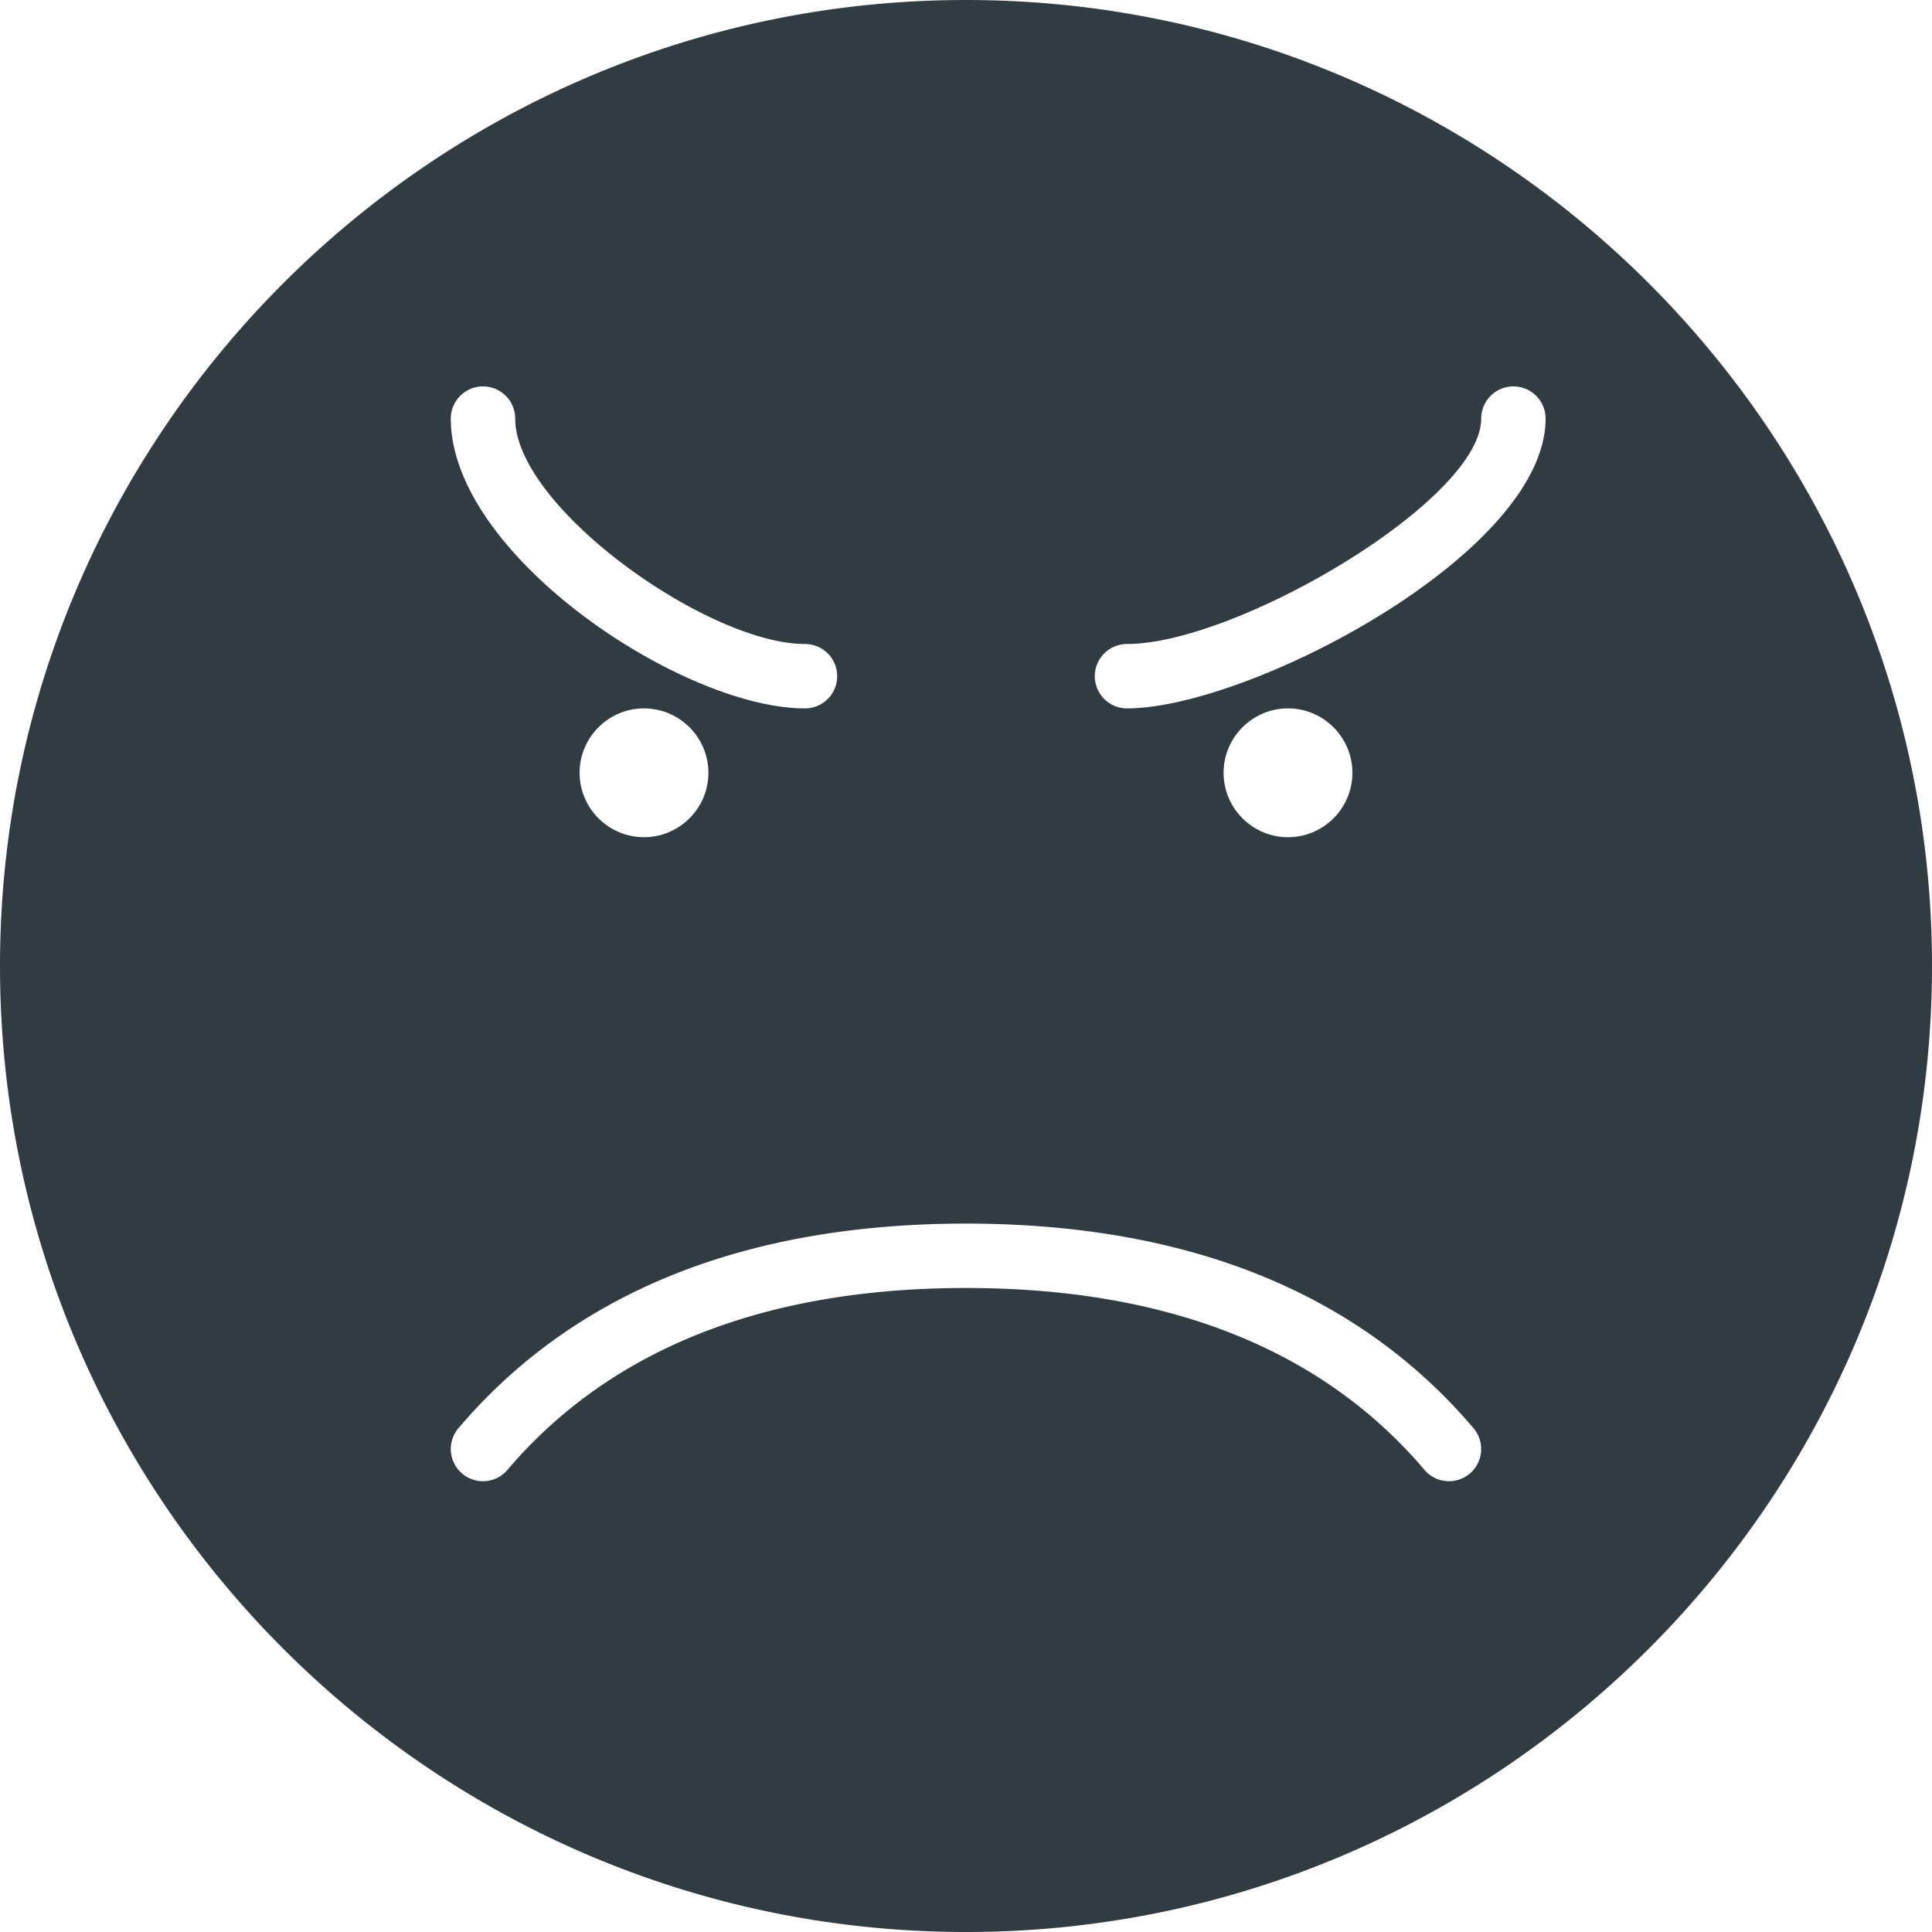 <?xml version="1.0" encoding="UTF-8"?><svg xmlns="http://www.w3.org/2000/svg" xmlns:xlink="http://www.w3.org/1999/xlink" version="1.1" id="Layer_1" x="0px" y="0px" viewBox="0 0 30 30" xml:space="preserve"><path fill="#303C42" d="M15 0C6.729 0 0 6.729 0 15s6.729 15 15 15 15-6.729 15-15S23.271 0 15 0zM7.5 6a.5.5 0 0 1 .5.5c0 1.373 2.99 3.5 4.5 3.5a.5.5 0 1 1 0 1C10.588 11 7 8.616 7 6.5a.5.5 0 0 1 .5-.5zm3.5 6c0 .551-.449 1-1 1s-1-.449-1-1 .449-1 1-1 1 .449 1 1zm11.824 10.88a.499.499 0 0 1-.705-.056C20.528 20.95 18.133 20 15 20c-3.132 0-5.527.95-7.12 2.824a.498.498 0 0 1-.704.057.5.5 0 0 1-.057-.705C8.91 20.07 11.561 19 15 19c3.44 0 6.091 1.07 7.88 3.176a.5.5 0 0 1-.056.705zM19 12c0-.551.449-1 1-1s1 .449 1 1-.449 1-1 1-1-.449-1-1zm-1.5-1a.5.5 0 1 1 0-1c1.704 0 5.5-2.233 5.5-3.5a.5.5 0 1 1 1 0c0 2.098-4.614 4.5-6.5 4.5z"/></svg>